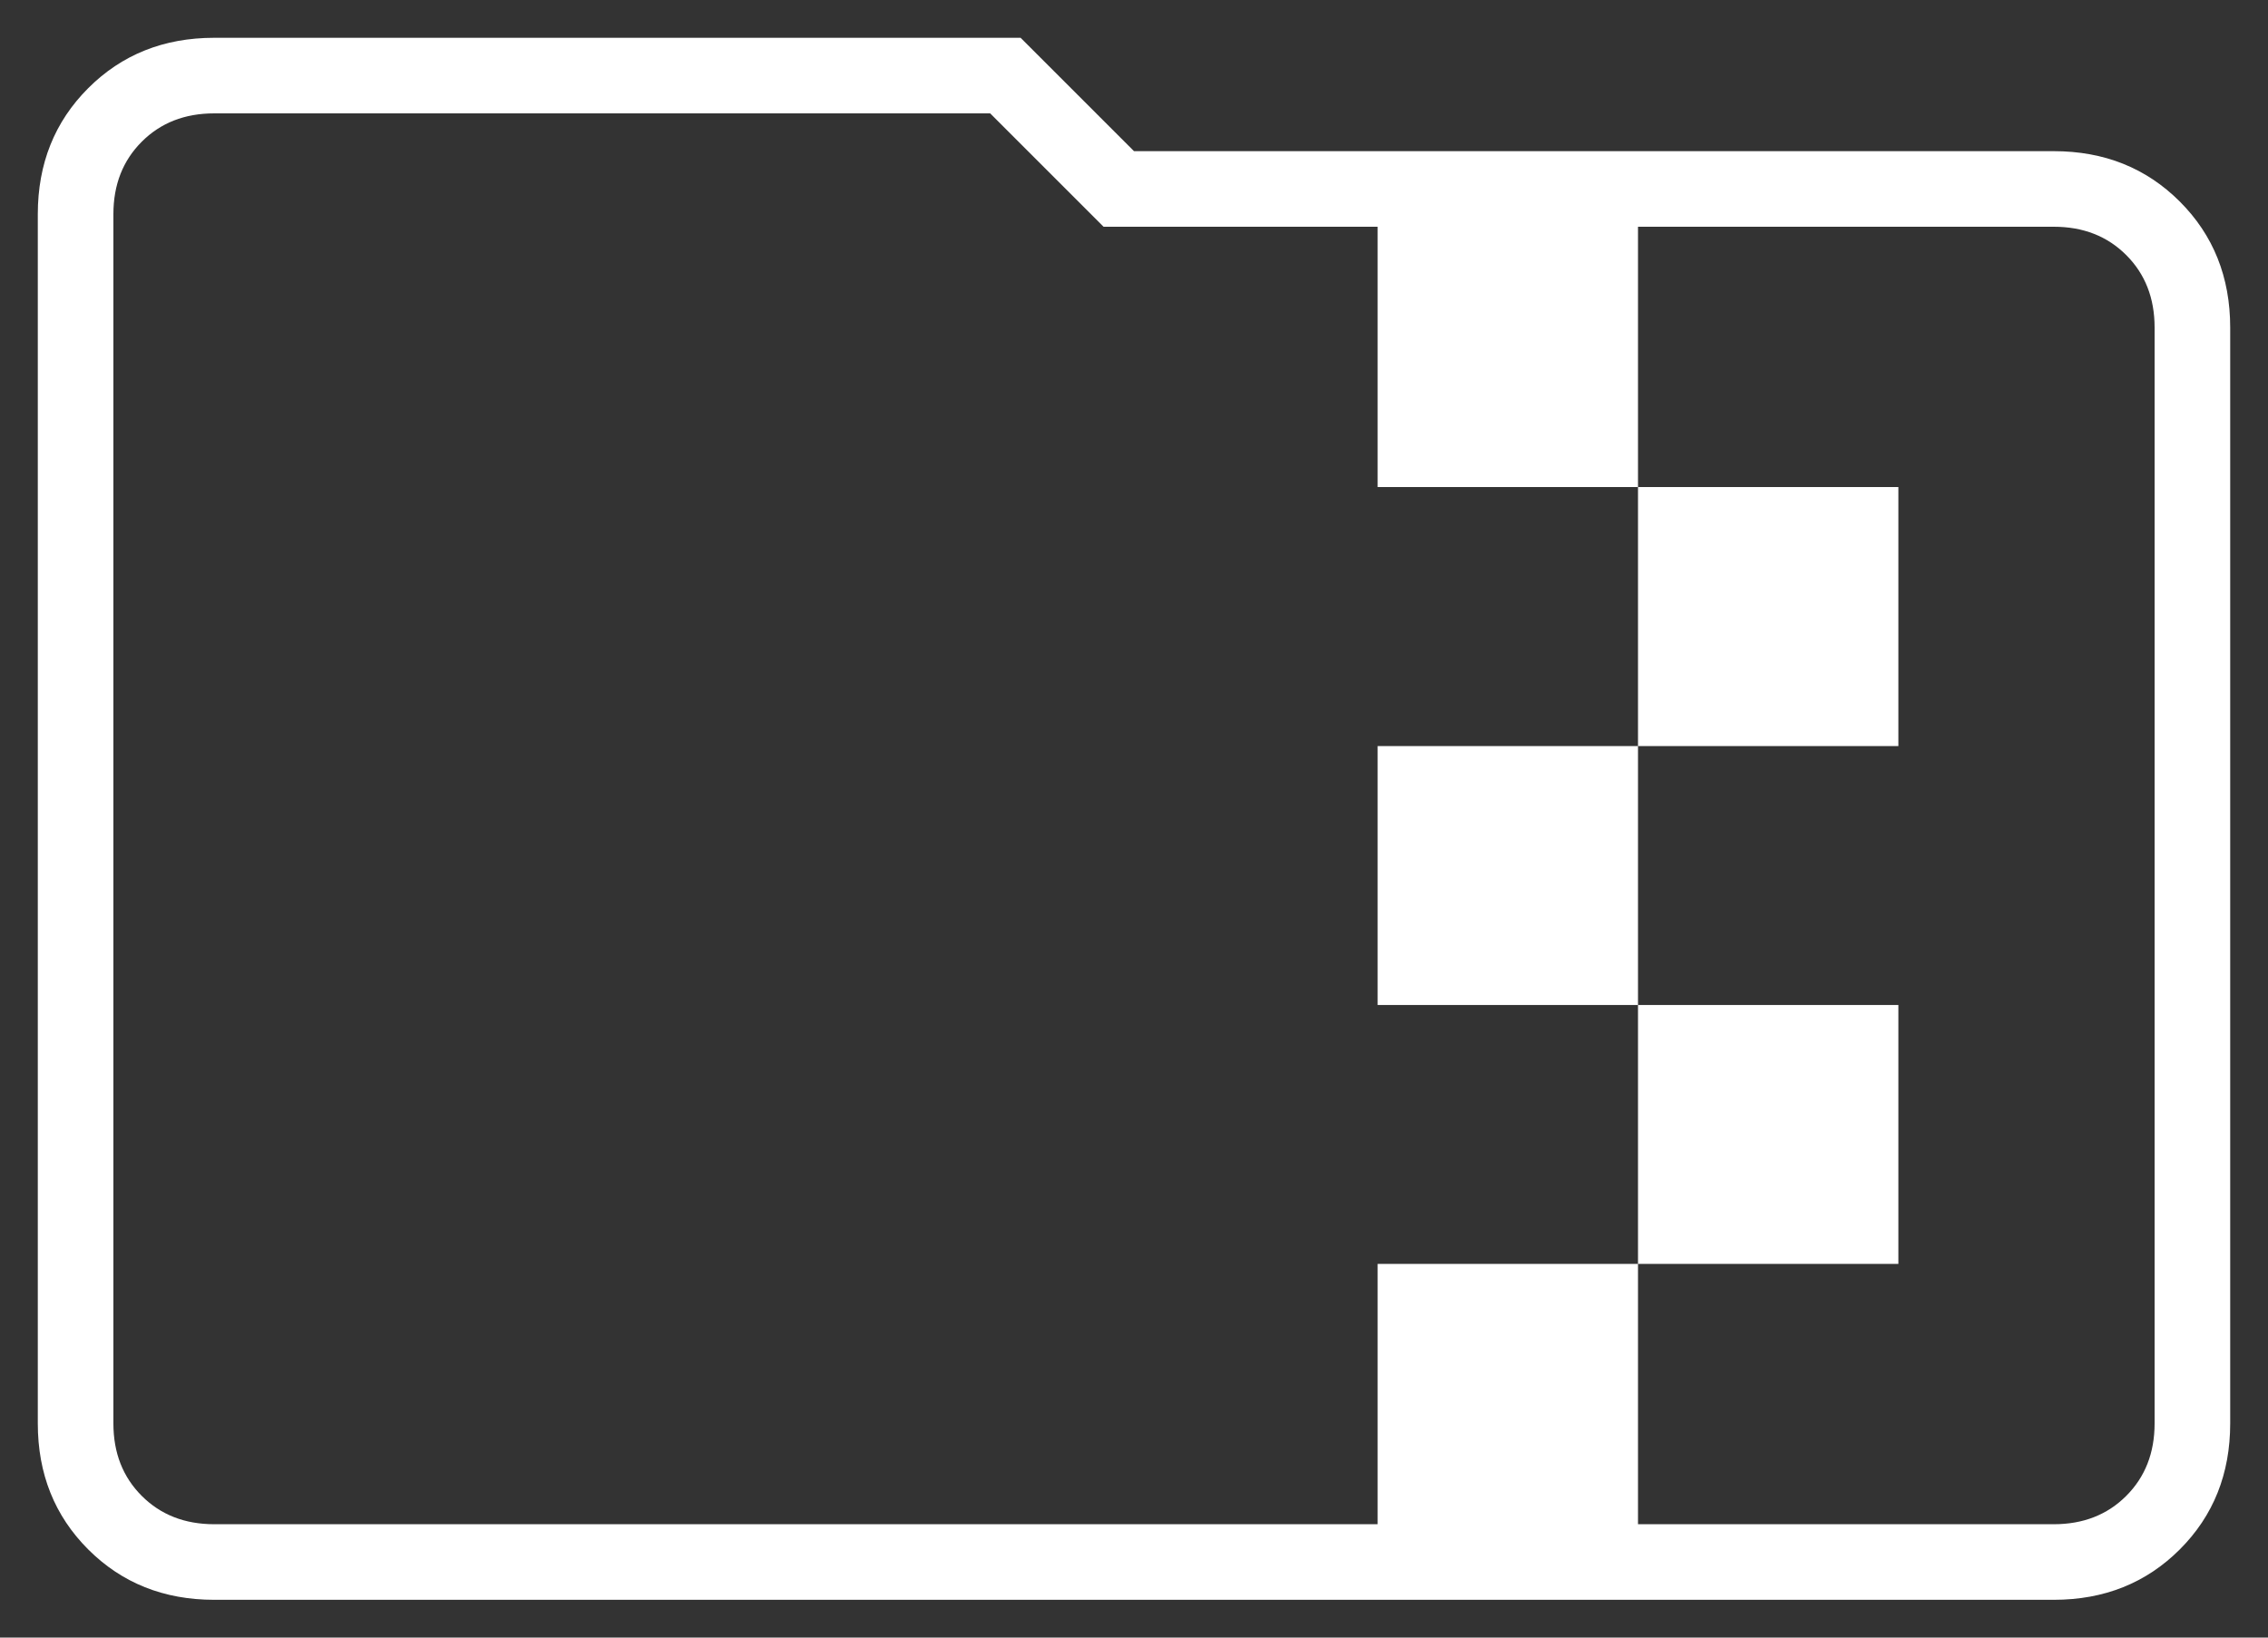 <svg width="36" height="26" viewBox="0 0 36 26" fill="none" xmlns="http://www.w3.org/2000/svg">
<rect x="0" y="0" width="36" height="26" fill="#333333" stroke="none"/>
<path d="M3.4 25.4C2.6 25.4 1.933 25.133 1.4 24.6C0.867 24.067 0.6 23.4 0.6 22.6V3.4C0.6 2.6 0.867 1.933 1.4 1.4C1.933 0.867 2.6 0.6 3.4 0.6H16.2L18 2.4H32.6C33.4 2.4 34.067 2.667 34.6 3.2C35.133 3.733 35.4 4.4 35.4 5.2V22.6C35.4 23.4 35.133 24.067 34.6 24.6C34.067 25.133 33.4 25.4 32.6 25.4H3.4ZM26 24.2H32.6C33.067 24.2 33.45 24.05 33.75 23.75C34.05 23.45 34.2 23.067 34.2 22.6V5.2C34.2 4.733 34.05 4.35 33.75 4.05C33.45 3.75 33.067 3.6 32.6 3.6H26V7.733H30.133V11.845H26V15.956H30.133V20.067H26V24.2ZM3.4 24.2H21.867V20.067H26V15.956H21.867V11.845H26V7.733H21.867V3.6H17.517L15.717 1.8H3.4C2.933 1.8 2.55 1.95 2.25 2.25C1.95 2.55 1.8 2.933 1.8 3.4V22.6C1.8 23.067 1.95 23.45 2.25 23.75C2.55 24.05 2.933 24.2 3.4 24.2Z" fill="#fff"/>
</svg>
